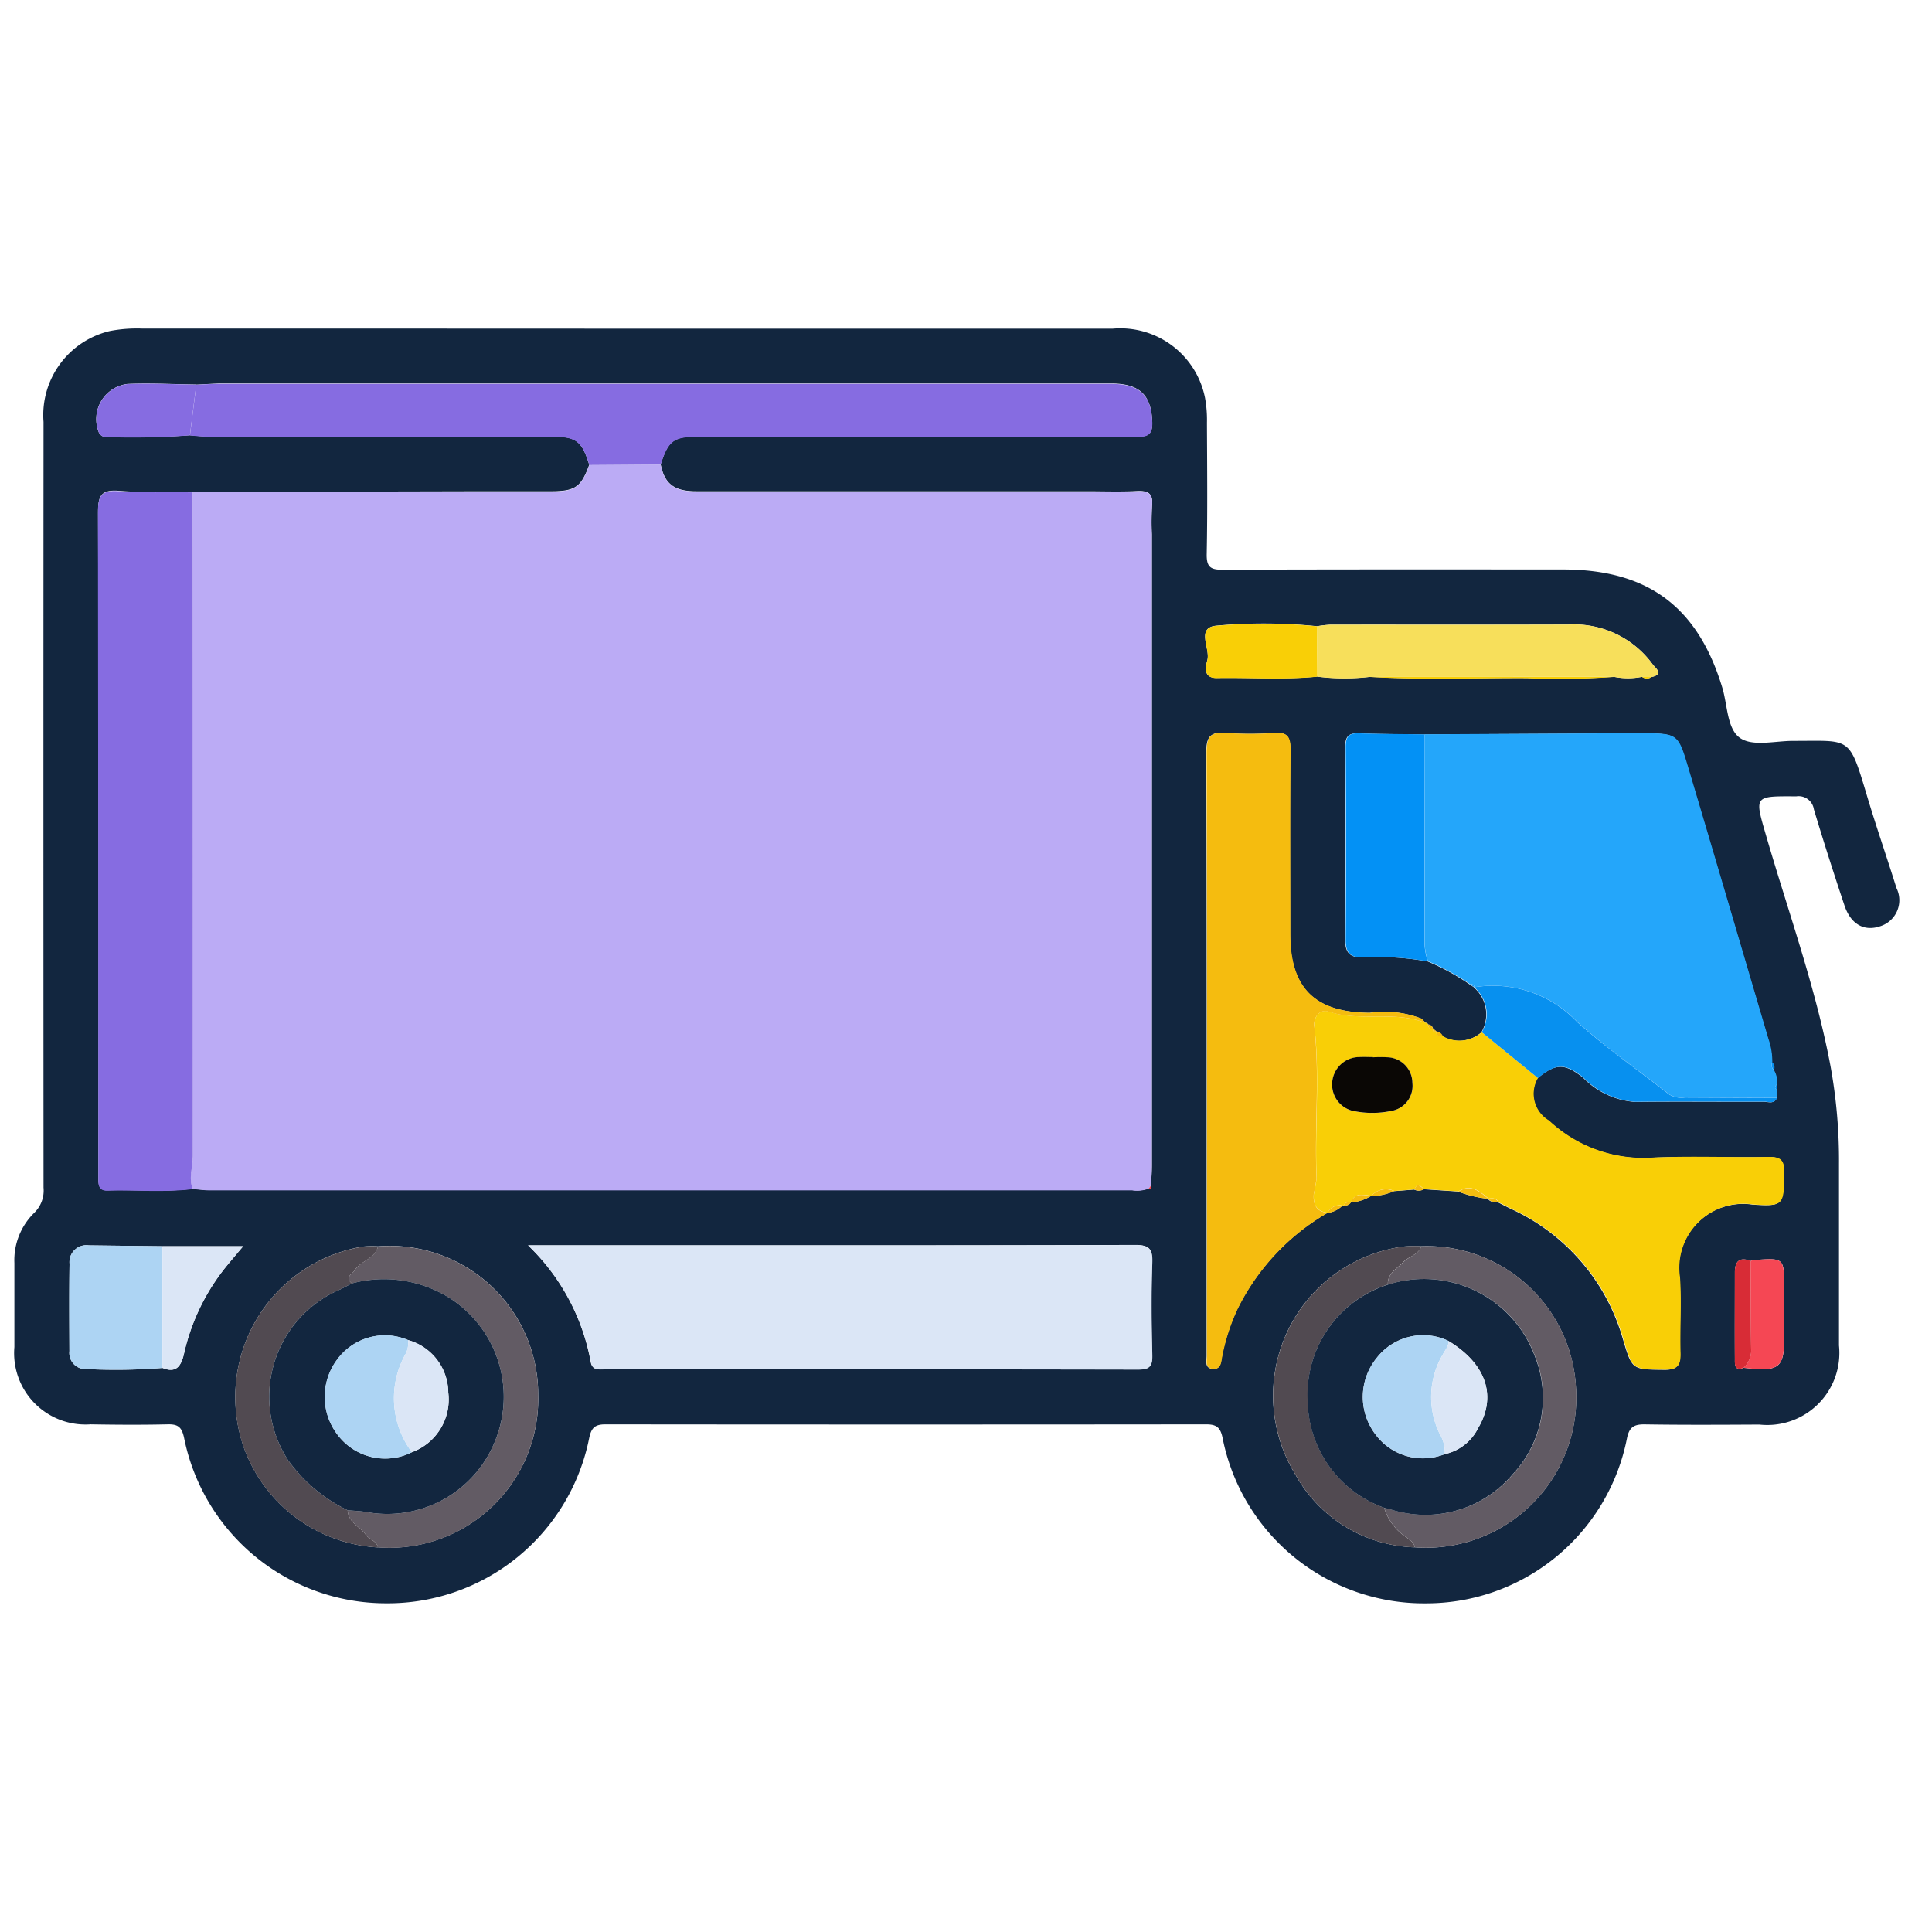 <svg xmlns="http://www.w3.org/2000/svg" xmlns:xlink="http://www.w3.org/1999/xlink" width="85" height="85" viewBox="0 0 85 85">
  <defs>
    <clipPath id="clip-path">
      <rect id="Rectángulo_36689" data-name="Rectángulo 36689" width="85" height="85" transform="translate(371 6754)" fill="#fff" stroke="#707070" stroke-width="1"/>
    </clipPath>
  </defs>
  <g id="Enmascarar_grupo_175" data-name="Enmascarar grupo 175" transform="translate(-371 -6754)" clip-path="url(#clip-path)">
    <g id="Grupo_87269" data-name="Grupo 87269" transform="translate(-1013.457 7228.802)">
      <path id="Trazado_195666" data-name="Trazado 195666" d="M1412.012-460.341q10.7,0,21.4,0a3.8,3.8,0,0,1,4.061,3.043,5.378,5.378,0,0,1,.085,1.1c.008,1.925.028,3.85-.01,5.774-.011.574.17.69.708.688,4.985-.02,9.97-.014,14.955-.012,3.749,0,5.947,1.645,7.023,5.21.233.771.2,1.834.806,2.223.564.361,1.528.108,2.316.109,2.523.006,2.445-.247,3.234,2.393.409,1.37.879,2.721,1.306,4.086a1.2,1.2,0,0,1-.719,1.677c-.706.239-1.295-.086-1.573-.921-.466-1.4-.92-2.81-1.344-4.225a.678.678,0,0,0-.773-.57c-1.868-.009-1.84-.034-1.333,1.714.981,3.382,2.191,6.7,2.842,10.174a23.189,23.189,0,0,1,.369,4.271q0,4,0,8a3.171,3.171,0,0,1-3.5,3.48c-1.678.009-3.357.018-5.034-.008-.471-.007-.69.106-.793.607a9,9,0,0,1-8.859,7.266,9.027,9.027,0,0,1-8.933-7.274c-.095-.474-.276-.6-.723-.6q-13.215.014-26.431,0c-.471,0-.621.161-.714.607a9.038,9.038,0,0,1-8.949,7.265,9.058,9.058,0,0,1-8.872-7.273c-.1-.469-.256-.609-.713-.6-1.135.027-2.27.02-3.405,0a3.138,3.138,0,0,1-3.349-3.4c0-1.234,0-2.468,0-3.7a2.914,2.914,0,0,1,.873-2.205,1.365,1.365,0,0,0,.409-1.112q-.01-16.843,0-33.685a3.8,3.8,0,0,1,2.926-4,6.28,6.28,0,0,1,1.4-.107Q1401.35-460.346,1412.012-460.341Zm35.634,30.91-.146-.121-.037-.011.039.006a.234.234,0,0,0-.223-.173.077.077,0,0,0-.1-.066,1.192,1.192,0,0,0-.215-.2,4.533,4.533,0,0,0-2.25-.245c-2.409-.017-3.5-1.08-3.5-3.459,0-2.711-.014-5.423.01-8.134,0-.535-.121-.759-.7-.721a14.266,14.266,0,0,1-2.143,0c-.693-.059-.855.189-.853.861.024,7.123.015,14.247.015,21.37,0,1.725,0,3.451,0,5.176,0,.224-.1.549.277.571.345.02.348-.283.392-.521a8.911,8.911,0,0,1,.676-2.1,10,10,0,0,1,3.976-4.247l-.013.009a1.137,1.137,0,0,0,.655-.316l.056-.015a.31.31,0,0,0,.325-.138l-.009.007a1.945,1.945,0,0,0,.9-.292l-.007.012a2.656,2.656,0,0,0,1.01-.217l.891-.07a.448.448,0,0,0,.422-.015l1.507.1a5.206,5.206,0,0,0,1.323.319l-.008,0c.112.16.286.148.451.163.2.1.391.2.588.294a9.019,9.019,0,0,1,4.9,5.71c.408,1.37.4,1.345,1.828,1.358.584.005.706-.219.692-.741-.031-1.108.052-2.222-.024-3.327a2.821,2.821,0,0,1,3.21-3.2c1.382.09,1.356.015,1.379-1.407.01-.582-.2-.7-.725-.686-1.676.03-3.355-.045-5.028.028a6.08,6.08,0,0,1-4.6-1.63,1.364,1.364,0,0,1-.487-1.868c.8-.654,1.188-.668,2.007-.02a3.552,3.552,0,0,0,2.274,1.065c1.89-.024,3.78,0,5.669-.008.2,0,.453.121.577-.166l.006-.33c0-.088-.01-.176-.015-.264a1,1,0,0,0-.134-.629.31.31,0,0,0-.073-.339,2.983,2.983,0,0,0-.164-1.012c-1.177-3.988-2.347-7.978-3.535-11.962-.448-1.5-.468-1.5-2.076-1.5-.394,0-.788,0-1.182,0l-8.344.044c-.961-.014-1.922-.012-2.882-.05-.462-.018-.588.164-.586.6q.022,4.257,0,8.514c0,.546.218.753.749.741a12.8,12.8,0,0,1,2.869.178,10.162,10.162,0,0,1,1.836,1l.212.142-.012,0a1.564,1.564,0,0,1,.334,1.98,1.48,1.48,0,0,1-1.708.178.364.364,0,0,0-.285-.215Zm13.833,10.105c-.482-.183-.693.009-.694.5,0,1.27-.008,2.54,0,3.81,0,.234-.03.55.389.393.147.015.293.031.44.043,1.1.089,1.34-.135,1.339-1.271q0-1.144,0-2.289c0-1.324,0-1.324-1.328-1.222A.821.821,0,0,0,1461.479-419.326Zm-69.871-.648c-1.083-.013-2.166-.023-3.248-.038a.744.744,0,0,0-.843.81c-.019,1.281-.011,2.562-.005,3.843a.715.715,0,0,0,.781.791,25.989,25.989,0,0,0,3.315-.05c.605.249.818-.093.94-.607a9.351,9.351,0,0,1,1.83-3.818c.239-.293.484-.58.778-.931Zm55.091,13.247a6.61,6.61,0,0,0,7.09-7.067,6.572,6.572,0,0,0-6.8-6.179,5,5,0,0,0-.807.017,6.619,6.619,0,0,0-4.731,10.031A6.205,6.205,0,0,0,1446.7-406.726Zm-45.61,0a6.545,6.545,0,0,0,7.046-6.694,6.537,6.537,0,0,0-7.045-6.548,3.964,3.964,0,0,0-.66.011,6.711,6.711,0,0,0-5.226,8.891A6.667,6.667,0,0,0,1401.088-406.722Zm41.3-40.526a23.2,23.2,0,0,0-4.4-.024c-.933.078-.274,1-.413,1.516-.078.291-.2.8.43.787,1.47-.026,2.941.086,4.409-.061a9.518,9.518,0,0,0,2.306.011c2.306.137,4.614.043,6.92.053a33.279,33.279,0,0,0,3.823-.055,3.107,3.107,0,0,0,1.233,0,.353.353,0,0,0,.415.01c.575-.119.169-.4.059-.552a4.281,4.281,0,0,0-3.711-1.756c-3.5.013-6.992,0-10.488.006A4.944,4.944,0,0,0,1442.393-447.248Zm-49.3-10.632c-1.009-.012-2.02-.068-3.027-.025a1.56,1.56,0,0,0-1.273,2.092.366.366,0,0,0,.406.242,33.572,33.572,0,0,0,3.613-.077c.269.019.537.054.806.054q7.54.005,15.079,0c1.115,0,1.362.187,1.688,1.247-.361.984-.617,1.162-1.692,1.165-1.135,0-2.269,0-3.4,0l-12.356.029c-1.083-.011-2.171.036-3.248-.051-.8-.064-.917.246-.915.953q.034,14.009.017,28.017c0,.444,0,.887,0,1.331,0,.279.061.487.4.476,1.253-.04,2.509.087,3.759-.07.243.02.487.058.73.058q20.3,0,40.589,0a1.443,1.443,0,0,0,.726-.074c.163.048.115-.064.11-.144.011-.3.032-.59.032-.885q0-13.876,0-27.751a11.986,11.986,0,0,1,.009-1.257c.057-.544-.173-.669-.672-.643-.738.038-1.48.01-2.22.01q-8.585,0-17.169,0c-.965,0-1.391-.333-1.558-1.186.343-1.068.565-1.225,1.706-1.224q2.219,0,4.439,0,7.361,0,14.722.005c.475,0,.783-.008.761-.645-.041-1.18-.544-1.692-1.818-1.692q-19.6,0-39.209,0C1393.781-457.919,1393.437-457.894,1393.093-457.88Zm14.6,37.87a9.486,9.486,0,0,1,2.755,5.134c.069.388.372.321.637.321q11.73,0,23.461.01c.5,0,.615-.166.6-.635-.029-1.356-.043-2.715,0-4.07.021-.6-.127-.778-.758-.776-7.6.024-15.2.016-22.8.016Z" fill="#12263f"/>
      <path id="Trazado_195667" data-name="Trazado 195667" d="M1479.651-388.124a1.442,1.442,0,0,1-.726.074q-20.295,0-40.59,0c-.243,0-.487-.038-.73-.058-.208-.481,0-.966,0-1.449q-.017-14.6-.01-29.207l12.356-.029c1.135,0,2.269,0,3.4,0,1.075,0,1.331-.181,1.692-1.165l3.14-.023c.167.853.593,1.185,1.558,1.186q8.585,0,17.169,0c.74,0,1.482.028,2.22-.01.5-.026.729.1.672.643a12.02,12.02,0,0,0-.009,1.257q0,13.876,0,27.751c0,.3-.021.59-.032.885Z" transform="translate(-44.661 -34.381)" fill="#bbabf5"/>
      <path id="Trazado_195668" data-name="Trazado 195668" d="M1803.928-340.1l8.344-.044c.394,0,.788,0,1.182,0,1.608,0,1.628-.005,2.076,1.5,1.188,3.984,2.357,7.974,3.535,11.962a2.98,2.98,0,0,1,.164,1.012.276.276,0,0,0,.073.339,1,1,0,0,1,.134.629c-.116.095-.109.182.015.264l-.006.33q-2.028-.008-4.056-.016a1.04,1.04,0,0,1-.7-.139c-1.348-1.056-2.761-2.039-4.035-3.177a5.111,5.111,0,0,0-4.535-1.534l.012,0a.182.182,0,0,0-.212-.142,10.145,10.145,0,0,0-1.836-1,2.716,2.716,0,0,1-.15-1.008Q1803.936-335.607,1803.928-340.1Z" transform="translate(-356.798 -102.395)" fill="#24a6fa"/>
      <path id="Trazado_195669" data-name="Trazado 195669" d="M1537.675-188.163h3.909c7.6,0,15.2.008,22.8-.016.63,0,.779.172.758.776-.047,1.355-.034,2.714,0,4.07.01.469-.1.637-.6.635q-11.73-.022-23.461-.01c-.265,0-.568.067-.637-.321A9.487,9.487,0,0,0,1537.675-188.163Z" transform="translate(-129.986 -231.847)" fill="#dbe6f6"/>
      <path id="Trazado_195670" data-name="Trazado 195670" d="M1414.111-412.1q0,14.6.01,29.207c0,.482-.2.968,0,1.449-1.251.158-2.507.031-3.759.07-.344.011-.407-.2-.4-.476,0-.444,0-.887,0-1.331q0-14.009-.017-28.017c0-.707.117-1.017.915-.953C1411.94-412.069,1413.028-412.116,1414.111-412.1Z" transform="translate(-21.179 -41.042)" fill="#866ce1"/>
      <path id="Trazado_195671" data-name="Trazado 195671" d="M1775.909-257.146a.077.077,0,0,1,.1.066c.021.127.068.22.223.173l-.039-.006.037.012c-.014.117.031.161.146.12l.011.005c-.023.228.13.223.285.215a1.48,1.48,0,0,0,1.708-.178l2.47,2.016a1.364,1.364,0,0,0,.487,1.868,6.08,6.08,0,0,0,4.6,1.63c1.673-.073,3.353,0,5.028-.028.528-.009.734.1.725.686-.023,1.423,0,1.5-1.379,1.407a2.821,2.821,0,0,0-3.21,3.2c.075,1.1-.007,2.218.024,3.327.015.522-.108.747-.692.741-1.432-.013-1.42.013-1.828-1.358a9.019,9.019,0,0,0-4.9-5.71c-.2-.1-.392-.2-.588-.294-.095-.208-.275-.18-.451-.163l.008,0c-.387-.329-.773-.665-1.323-.319l-1.507-.1c-.145-.109-.294-.329-.422.015l-.891.07a.851.851,0,0,0-1.01.217l.007-.012c-.338-.019-.722-.177-.9.292l.009-.007a.27.27,0,0,0-.325.138l-.057.015a.576.576,0,0,0-.655.316l.013-.009c-.516-.035-.652-.374-.623-.814a7.269,7.269,0,0,0,.124-.717c-.093-2.227.155-4.458-.1-6.684-.043-.38.245-.76.622-.634C1773.031-257.178,1774.533-257.7,1775.909-257.146Zm-2.32,1.512v-.008c-.2,0-.4-.01-.592,0a1.2,1.2,0,0,0-1.2,1.159,1.189,1.189,0,0,0,1.041,1.233,4.039,4.039,0,0,0,1.545-.019,1.117,1.117,0,0,0,.944-1.234,1.132,1.132,0,0,0-1.072-1.128A5.564,5.564,0,0,0,1773.589-255.634Z" transform="translate(-328.73 -172.651)" fill="#f9cf06"/>
      <path id="Trazado_195672" data-name="Trazado 195672" d="M1748.8-327.548c-1.376-.558-2.878-.032-4.277-.5-.377-.126-.665.255-.622.634.251,2.226,0,4.457.1,6.684a7.268,7.268,0,0,1-.124.717c-.029.44.107.779.623.814a10,10,0,0,0-3.976,4.248,8.917,8.917,0,0,0-.676,2.1c-.044.238-.047.541-.392.521-.38-.022-.276-.347-.277-.571-.007-1.725,0-3.451,0-5.176,0-7.123.009-14.247-.015-21.37,0-.672.16-.92.853-.861a14.274,14.274,0,0,0,2.143,0c.574-.038.7.186.7.721-.024,2.711-.011,5.423-.01,8.134,0,2.379,1.089,3.442,3.5,3.459a4.532,4.532,0,0,1,2.25.245A1.191,1.191,0,0,1,1748.8-327.548Z" transform="translate(-301.621 -102.248)" fill="#f5bc0f"/>
      <path id="Trazado_195673" data-name="Trazado 195673" d="M1457.954-440.437l-3.14.023c-.326-1.061-.572-1.247-1.687-1.247q-7.54,0-15.079,0c-.269,0-.537-.035-.806-.054q.14-1.117.281-2.233c.344-.014.688-.039,1.033-.039q19.6,0,39.209,0c1.274,0,1.777.511,1.818,1.692.022.636-.286.645-.761.645q-7.361-.016-14.722-.005-2.219,0-4.439,0C1458.519-441.662,1458.3-441.5,1457.954-440.437Z" transform="translate(-44.429 -13.927)" fill="#866ce1"/>
      <path id="Trazado_195674" data-name="Trazado 195674" d="M1783.983-340.132q0,4.49,0,8.98a2.716,2.716,0,0,0,.15,1.008,12.8,12.8,0,0,0-2.869-.178c-.53.012-.752-.2-.749-.741q.022-4.257,0-8.514c0-.44.124-.622.586-.6C1782.061-340.144,1783.022-340.147,1783.983-340.132Z" transform="translate(-336.853 -102.36)" fill="#0391f5"/>
      <path id="Trazado_195675" data-name="Trazado 195675" d="M1774.275-370.138a9.52,9.52,0,0,1-2.306-.011l-.023-2.218a4.922,4.922,0,0,1,.58-.068c3.5,0,6.992.007,10.488-.006a4.281,4.281,0,0,1,3.711,1.756c.11.15.515.433-.058.552l-.416-.009a3.1,3.1,0,0,1-1.232,0Z" transform="translate(-329.553 -74.881)" fill="#f7df5b"/>
      <path id="Trazado_195676" data-name="Trazado 195676" d="M1485.438-187.918a6.537,6.537,0,0,1,7.046,6.548,6.546,6.546,0,0,1-7.046,6.694c-.065-.3-.387-.345-.54-.56-.258-.363-.771-.538-.794-1.075.269.024.54.033.806.075a5.111,5.111,0,0,0,5.7-3.171,5.156,5.156,0,0,0-2.061-6.266,5.445,5.445,0,0,0-4.257-.618c-.337-.267,0-.392.115-.57C1484.674-187.289,1485.3-187.362,1485.438-187.918Z" transform="translate(-84.35 -232.046)" fill="#625b64"/>
      <path id="Trazado_195677" data-name="Trazado 195677" d="M1793.571-187.809a6.571,6.571,0,0,1,6.8,6.178,6.611,6.611,0,0,1-7.09,7.067c-.029-.22-.2-.3-.355-.433a2.392,2.392,0,0,1-.99-1.308c.119.031.237.063.356.093a5.025,5.025,0,0,0,5.3-1.562,4.908,4.908,0,0,0,.991-5.166,5.2,5.2,0,0,0-6.485-3.178c-.027-.5.4-.695.677-.987C1793.01-187.365,1793.435-187.421,1793.571-187.809Z" transform="translate(-346.579 -232.162)" fill="#625b64"/>
      <path id="Trazado_195678" data-name="Trazado 195678" d="M1763.875-176.353a2.391,2.391,0,0,0,.99,1.308c.15.128.327.213.355.433a6.207,6.207,0,0,1-5.244-3.2,6.619,6.619,0,0,1,4.731-10.031,4.971,4.971,0,0,1,.807-.017c-.135.388-.561.444-.8.7-.273.292-.7.486-.677.987a5.076,5.076,0,0,0-3.522,5.109A5.071,5.071,0,0,0,1763.875-176.353Z" transform="translate(-318.521 -232.113)" fill="#514a51"/>
      <path id="Trazado_195679" data-name="Trazado 195679" d="M1457.054-187.811c-.135.557-.764.629-1.033,1.056-.112.178-.452.3-.115.57-.174.09-.346.185-.523.269a5.125,5.125,0,0,0-2.285,7.512,6.94,6.94,0,0,0,2.621,2.2c.024.537.536.712.794,1.075.153.215.475.263.54.56a6.667,6.667,0,0,1-5.885-4.341,6.711,6.711,0,0,1,5.226-8.891A3.96,3.96,0,0,1,1457.054-187.811Z" transform="translate(-55.966 -232.153)" fill="#514a51"/>
      <path id="Trazado_195680" data-name="Trazado 195680" d="M1405.514-182.688a25.978,25.978,0,0,1-3.315.05.715.715,0,0,1-.781-.791c-.006-1.281-.014-2.562.005-3.843a.744.744,0,0,1,.843-.81c1.083.015,2.165.026,3.248.038Q1405.514-185.366,1405.514-182.688Z" transform="translate(-13.907 -231.93)" fill="#add4f3"/>
      <path id="Trazado_195681" data-name="Trazado 195681" d="M1821.489-261.231l-2.47-2.016a1.563,1.563,0,0,0-.334-1.979,5.112,5.112,0,0,1,4.535,1.534c1.275,1.138,2.687,2.121,4.035,3.177a1.04,1.04,0,0,0,.7.139q2.028.011,4.056.016c-.124.288-.381.165-.577.166-1.89.008-3.78-.016-5.67.008a3.552,3.552,0,0,1-2.274-1.066C1822.678-261.9,1822.293-261.885,1821.489-261.231Z" transform="translate(-369.369 -166.141)" fill="#0790ef"/>
      <path id="Trazado_195682" data-name="Trazado 195682" d="M1743.685-372.615l.023,2.218c-1.468.148-2.94.035-4.409.061-.626.011-.508-.5-.43-.787.139-.518-.52-1.438.413-1.516A23.2,23.2,0,0,1,1743.685-372.615Z" transform="translate(-301.293 -74.633)" fill="#f9cf06"/>
      <path id="Trazado_195683" data-name="Trazado 195683" d="M1429.111-182.467q0-2.678,0-5.355h3.548c-.294.351-.539.638-.778.931a9.351,9.351,0,0,0-1.83,3.818C1429.929-182.559,1429.716-182.217,1429.111-182.467Z" transform="translate(-37.504 -232.151)" fill="#dbe6f6"/>
      <path id="Trazado_195684" data-name="Trazado 195684" d="M1413.85-443.954l-.281,2.233a33.6,33.6,0,0,1-3.613.077.365.365,0,0,1-.406-.242,1.559,1.559,0,0,1,1.273-2.092C1411.83-444.022,1412.841-443.966,1413.85-443.954Z" transform="translate(-20.758 -13.926)" fill="#866ce1"/>
      <path id="Trazado_195685" data-name="Trazado 195685" d="M1899.022-183.89a.821.821,0,0,1,.143-.037c1.329-.1,1.328-.1,1.328,1.221q0,1.144,0,2.289c0,1.136-.234,1.36-1.339,1.271-.147-.012-.294-.029-.44-.043a1.053,1.053,0,0,0,.329-.854C1899.019-181.325,1899.027-182.607,1899.022-183.89Z" transform="translate(-437.544 -235.436)" fill="#f54754"/>
      <path id="Trazado_195686" data-name="Trazado 195686" d="M1896.769-183.842c0,1.282,0,2.565.021,3.847a1.053,1.053,0,0,1-.329.854c-.419.157-.388-.158-.389-.393-.006-1.27,0-2.54,0-3.81C1896.076-183.833,1896.287-184.024,1896.769-183.842Z" transform="translate(-435.29 -235.484)" fill="#d82c36"/>
      <path id="Trazado_195687" data-name="Trazado 195687" d="M1787.668-356.909l10.744,0a33.3,33.3,0,0,1-3.824.055C1792.282-356.866,1789.974-356.772,1787.668-356.909Z" transform="translate(-342.946 -88.11)" fill="#f9cf06"/>
      <path id="Trazado_195688" data-name="Trazado 195688" d="M1813.954-204.889c.55-.346.936-.011,1.323.319A5.2,5.2,0,0,1,1813.954-204.889Z" transform="translate(-365.338 -217.488)" fill="#f5bc0f"/>
      <path id="Trazado_195689" data-name="Trazado 195689" d="M1782.062-202.733c.18-.469.563-.311.9-.292A1.944,1.944,0,0,1,1782.062-202.733Z" transform="translate(-338.171 -219.165)" fill="#f5bc0f"/>
      <path id="Trazado_195690" data-name="Trazado 195690" d="M1788.1-204.462a.851.851,0,0,1,1.01-.217A2.655,2.655,0,0,1,1788.1-204.462Z" transform="translate(-343.315 -217.717)" fill="#f5bc0f"/>
      <path id="Trazado_195691" data-name="Trazado 195691" d="M1775.124-199.543a.576.576,0,0,1,.655-.316A1.136,1.136,0,0,1,1775.124-199.543Z" transform="translate(-332.261 -221.894)" fill="#f5bc0f"/>
      <path id="Trazado_195692" data-name="Trazado 195692" d="M1800.929-205.711c.129-.344.278-.124.422-.015A.448.448,0,0,1,1800.929-205.711Z" transform="translate(-354.243 -216.754)" fill="#f5bc0f"/>
      <path id="Trazado_195693" data-name="Trazado 195693" d="M1868.515-356.923l.416.009A.354.354,0,0,1,1868.515-356.923Z" transform="translate(-411.817 -88.1)" fill="#f9cf06"/>
      <path id="Trazado_195694" data-name="Trazado 195694" d="M1822.834-201.992c.176-.016.356-.044.45.163C1823.12-201.845,1822.946-201.832,1822.834-201.992Z" transform="translate(-372.903 -220.07)" fill="#f5bc0f"/>
      <path id="Trazado_195695" data-name="Trazado 195695" d="M1805.148-253.516c-.156.047-.2-.047-.223-.173A.234.234,0,0,1,1805.148-253.516Z" transform="translate(-357.647 -176.041)" fill="#f5bc0f"/>
      <path id="Trazado_195696" data-name="Trazado 195696" d="M1779.929-200.778a.27.27,0,0,1,.325-.138A.31.31,0,0,1,1779.929-200.778Z" transform="translate(-336.354 -220.99)" fill="#f5bc0f"/>
      <path id="Trazado_195697" data-name="Trazado 195697" d="M1721.976-205.747l.11-.145C1722.091-205.812,1722.139-205.7,1721.976-205.747Z" transform="translate(-286.985 -216.758)" fill="#f54754"/>
      <path id="Trazado_195698" data-name="Trazado 195698" d="M1908.163-235.636c-.123-.081-.13-.169-.015-.264Q1908.156-235.768,1908.163-235.636Z" transform="translate(-445.509 -191.195)" fill="#0790ef"/>
      <path id="Trazado_195699" data-name="Trazado 195699" d="M1907.148-242.1a.276.276,0,0,1-.073-.339A.309.309,0,0,1,1907.148-242.1Z" transform="translate(-444.642 -185.628)" fill="#0790ef"/>
      <path id="Trazado_195700" data-name="Trazado 195700" d="M1807.756-251.416c-.154.008-.308.013-.285-.215A.363.363,0,0,1,1807.756-251.416Z" transform="translate(-359.814 -177.794)" fill="#f5bc0f"/>
      <path id="Trazado_195701" data-name="Trazado 195701" d="M1817.335-265.689a.182.182,0,0,1,.212.142Z" transform="translate(-368.219 -165.818)" fill="#0790ef"/>
      <path id="Trazado_195702" data-name="Trazado 195702" d="M1806.554-252.359c-.115.041-.16,0-.146-.12Z" transform="translate(-358.908 -177.072)" fill="#f5bc0f"/>
      <path id="Trazado_195703" data-name="Trazado 195703" d="M1778.286-244a5.564,5.564,0,0,1,.665,0,1.132,1.132,0,0,1,1.072,1.128,1.117,1.117,0,0,1-.944,1.234,4.039,4.039,0,0,1-1.545.019,1.189,1.189,0,0,1-1.041-1.233,1.2,1.2,0,0,1,1.2-1.159c.2-.012.395,0,.592,0Z" transform="translate(-333.427 -184.285)" fill="#0a0705"/>
      <path id="Trazado_195704" data-name="Trazado 195704" d="M1464.319-167.777a6.94,6.94,0,0,1-2.621-2.2,5.125,5.125,0,0,1,2.285-7.512c.177-.084.348-.18.523-.269a5.447,5.447,0,0,1,4.257.618,5.156,5.156,0,0,1,2.061,6.267,5.111,5.111,0,0,1-5.7,3.171C1464.859-167.744,1464.588-167.753,1464.319-167.777Zm2.826-2.554a2.471,2.471,0,0,0,1.6-2.63,2.412,2.412,0,0,0-1.764-2.3,2.6,2.6,0,0,0-3.133.867,2.742,2.742,0,0,0,.067,3.348A2.616,2.616,0,0,0,1467.145-170.331Z" transform="translate(-64.565 -240.58)" fill="#12263f"/>
      <path id="Trazado_195705" data-name="Trazado 195705" d="M1772.57-167.878a5.071,5.071,0,0,1-3.365-4.705,5.076,5.076,0,0,1,3.522-5.109,5.2,5.2,0,0,1,6.485,3.179,4.908,4.908,0,0,1-.991,5.166,5.025,5.025,0,0,1-5.3,1.562C1772.807-167.815,1772.689-167.847,1772.57-167.878Zm2.833-7.338a2.585,2.585,0,0,0-3.158.744,2.718,2.718,0,0,0-.072,3.345,2.593,2.593,0,0,0,3.065.888,2.144,2.144,0,0,0,1.464-1.14C1777.544-172.793,1777.053-174.219,1775.4-175.216Z" transform="translate(-327.217 -240.588)" fill="#12263f"/>
      <path id="Trazado_195706" data-name="Trazado 195706" d="M1481.11-156.238a2.616,2.616,0,0,1-3.234-.718,2.742,2.742,0,0,1-.067-3.348,2.6,2.6,0,0,1,3.133-.867,1.117,1.117,0,0,1-.087.568A3.964,3.964,0,0,0,1481.11-156.238Z" transform="translate(-78.53 -254.673)" fill="#add4f3"/>
      <path id="Trazado_195707" data-name="Trazado 195707" d="M1498.647-155.02a3.964,3.964,0,0,1-.255-4.366,1.118,1.118,0,0,0,.087-.568,2.412,2.412,0,0,1,1.764,2.3A2.471,2.471,0,0,1,1498.647-155.02Z" transform="translate(-96.067 -255.891)" fill="#dbe6f6"/>
      <path id="Trazado_195708" data-name="Trazado 195708" d="M1789.206-156.164a2.593,2.593,0,0,1-3.065-.888,2.718,2.718,0,0,1,.072-3.345,2.585,2.585,0,0,1,3.158-.744c.01.241-.154.4-.255.6a3.68,3.68,0,0,0-.144,3.465A1.606,1.606,0,0,1,1789.206-156.164Z" transform="translate(-341.185 -254.664)" fill="#add4f3"/>
      <path id="Trazado_195709" data-name="Trazado 195709" d="M1806.48-154.7a1.608,1.608,0,0,0-.234-.913,3.68,3.68,0,0,1,.144-3.465c.1-.195.265-.358.255-.6,1.651,1,2.141,2.423,1.3,3.837A2.145,2.145,0,0,1,1806.48-154.7Z" transform="translate(-358.459 -256.125)" fill="#dbe6f6"/>
    </g>
  </g>
</svg>
